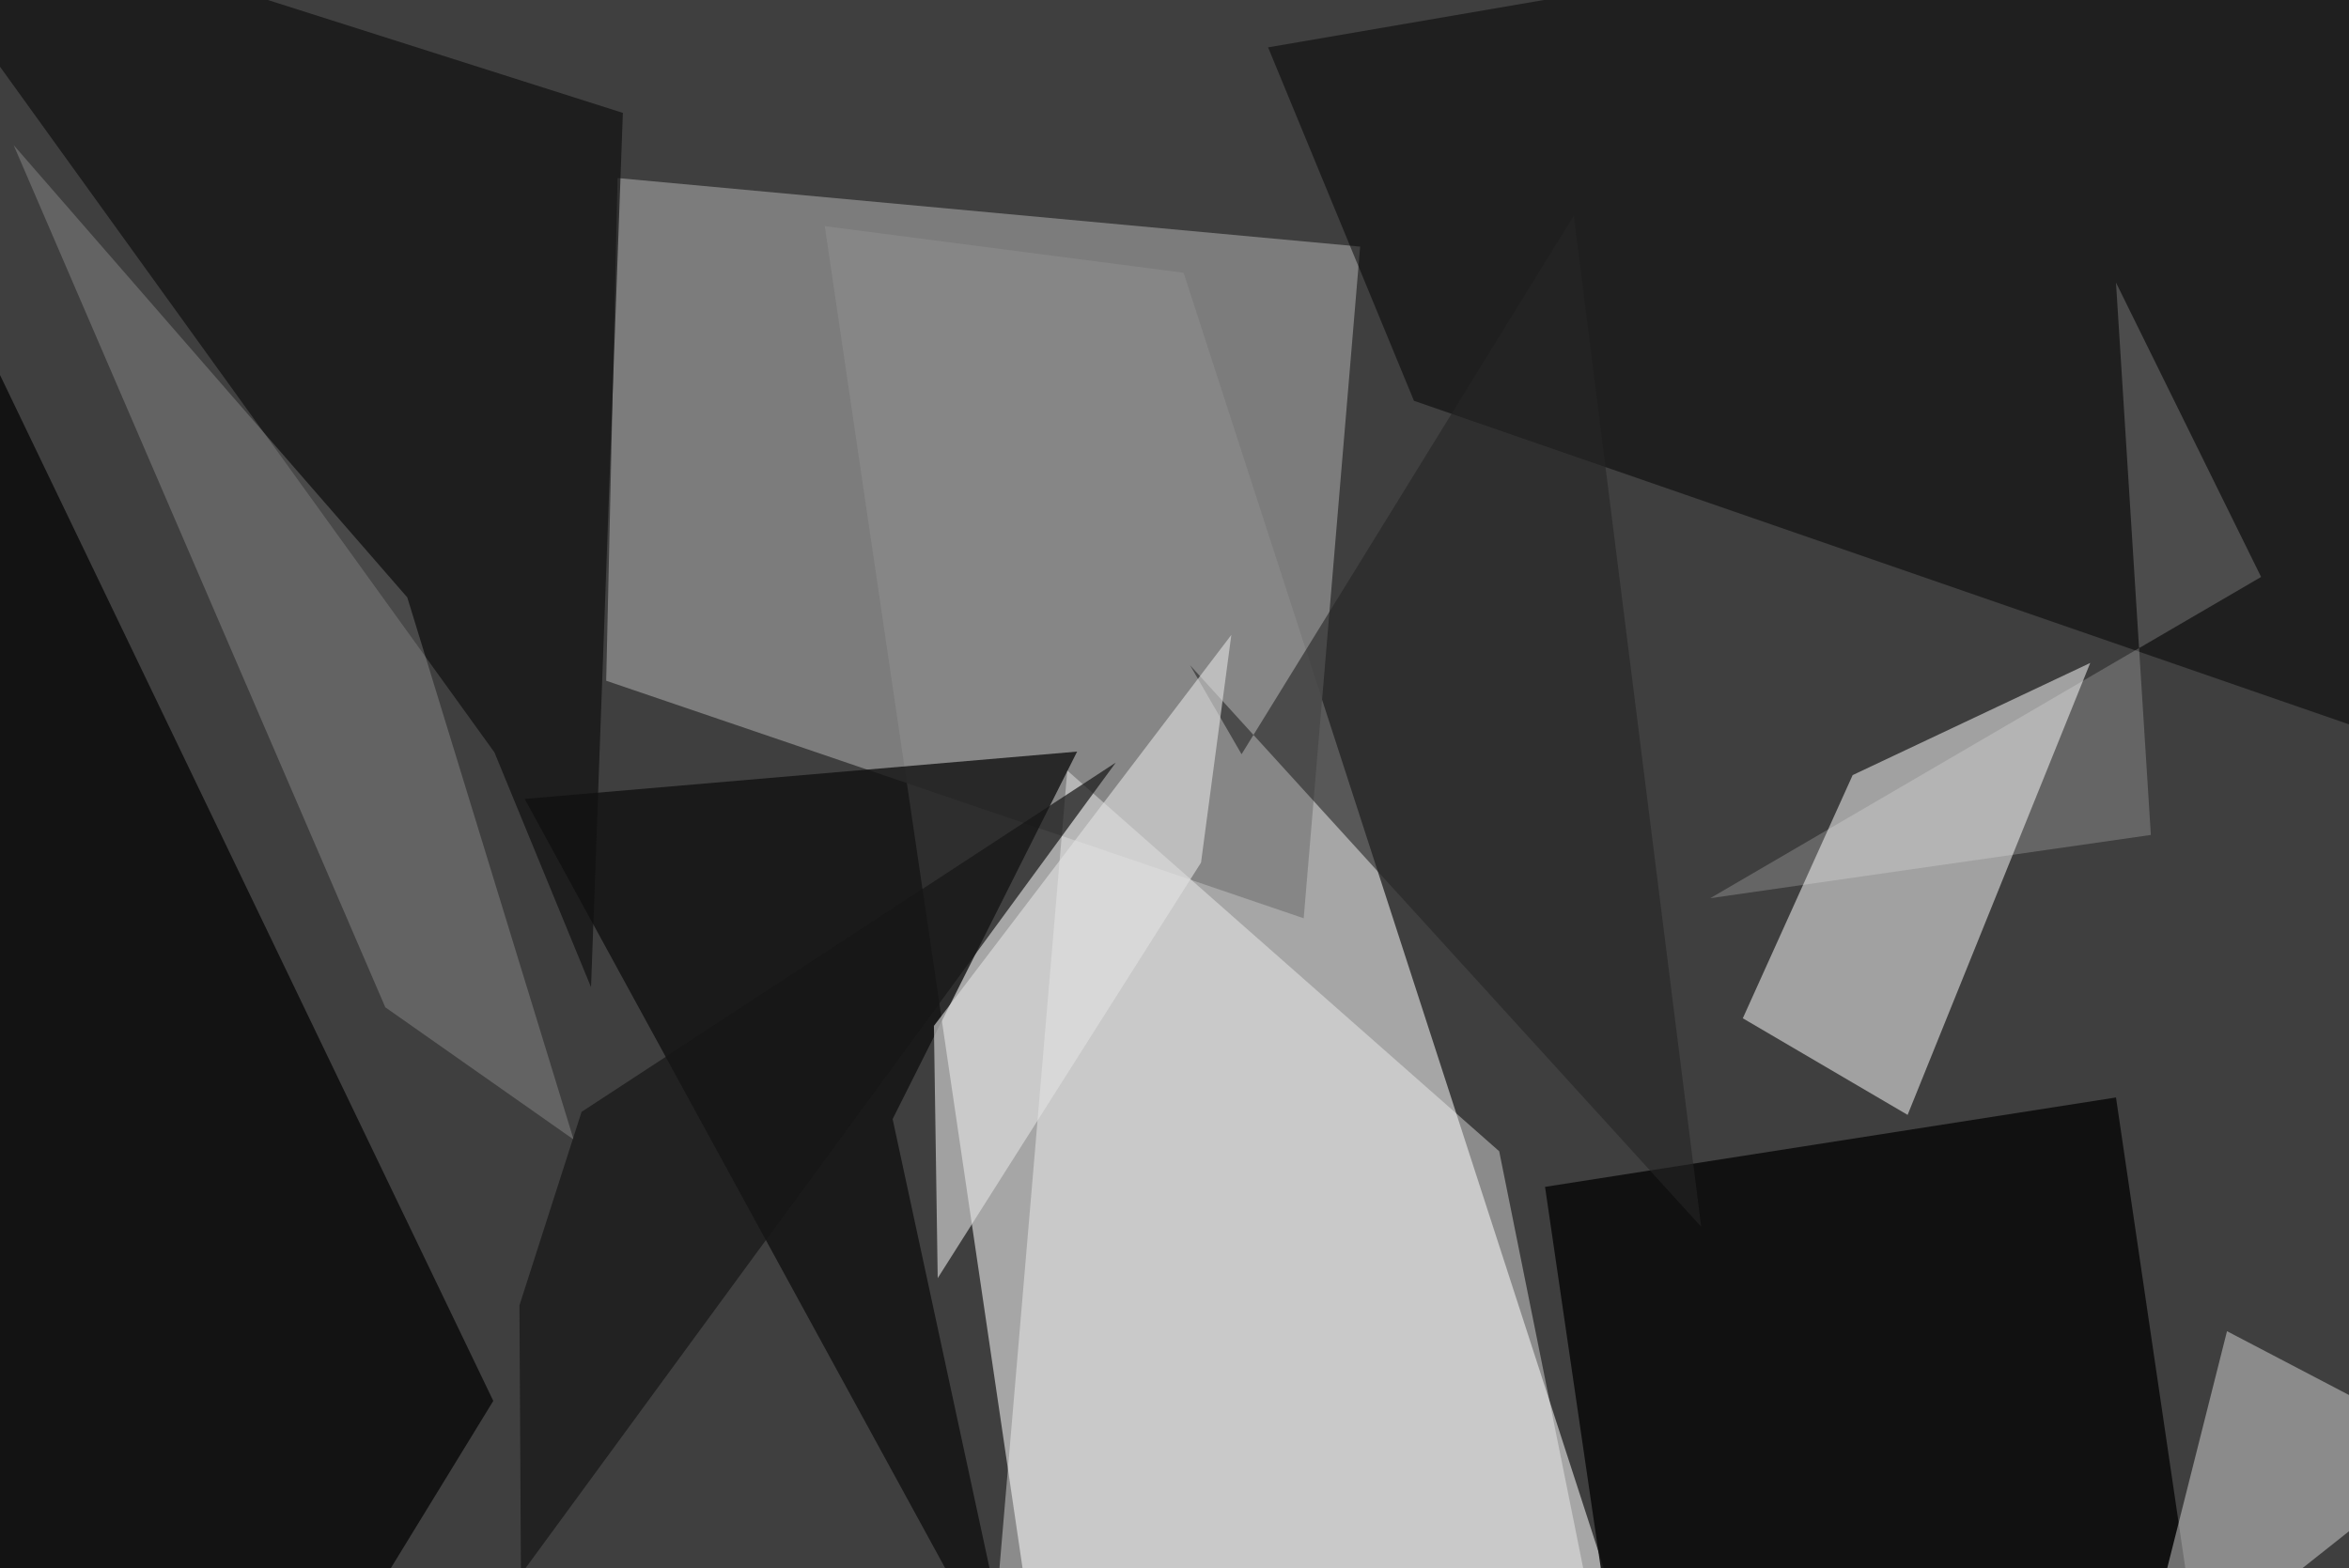 <svg xmlns="http://www.w3.org/2000/svg" viewBox="0 0 620 414"><defs/><filter id="prefix__a"><feGaussianBlur stdDeviation="30"/></filter><rect width="100%" height="100%" fill="#3f3f3f"/><g filter="url(#prefix__a)"><path fill="#bfbfbf" fill-opacity=".8" d="M275.1 449.3l158.7-3L312.4 72l-94.7-12.3z"/><path fill="#e2e2e2" fill-opacity=".6" d="M503.5 294.3L551.7 175 489 204.6l-29 64.2z"/><path fill="#838383" fill-opacity=".9" d="M344.1 242.4L359 65.1 163 47l-3 132.7z"/><path fill="#131313" d="M-6 86.5L-17.5 412l99 37.3 48.7-79.5z"/><path fill="#0d0d0d" fill-opacity=".9" d="M582 449.3l-158.7-30-15.5-106 150.7-23.6z"/><path fill-opacity=".5" d="M625.8-37.5l-291.1 50 38.5 93.3 248.5 86z"/><path fill="#111" fill-opacity=".8" d="M284.3 198.4l-48.7 97 33.2 153.9-130.3-238.4z"/><path fill="#fdfdfd" fill-opacity=".4" d="M281.7 203.4l-20.9 245.9H425l-29.3-145.4z"/><path fill="#101010" fill-opacity=".7" d="M164.4 29.8L156 260.6l-25.5-62-168-233z"/><path fill="#fdfdfd" fill-opacity=".4" d="M587.8 351.4l69 36.1.7-13-94.4 74.8z"/><path fill="#f5f5f5" fill-opacity=".2" d="M107.5 157.7L3.6 38.3l98.1 227.6 49.7 34.9z"/><path fill="#262626" fill-opacity=".6" d="M449 323.8L415.4 56.9l-87.7 142.2-13.6-23.5z"/><path fill="#fefefe" fill-opacity=".2" d="M567.7 220.4l-9.2-145.8 38.3 77.7-145.4 84.8z"/><path fill="#161616" fill-opacity=".7" d="M153.5 293.5l141-92.2-157 214.3-.4-71z"/><path fill="#e3e3e3" fill-opacity=".6" d="M317 227.7l8-60.1-78.5 103.2 1 66.6z"/></g></svg>